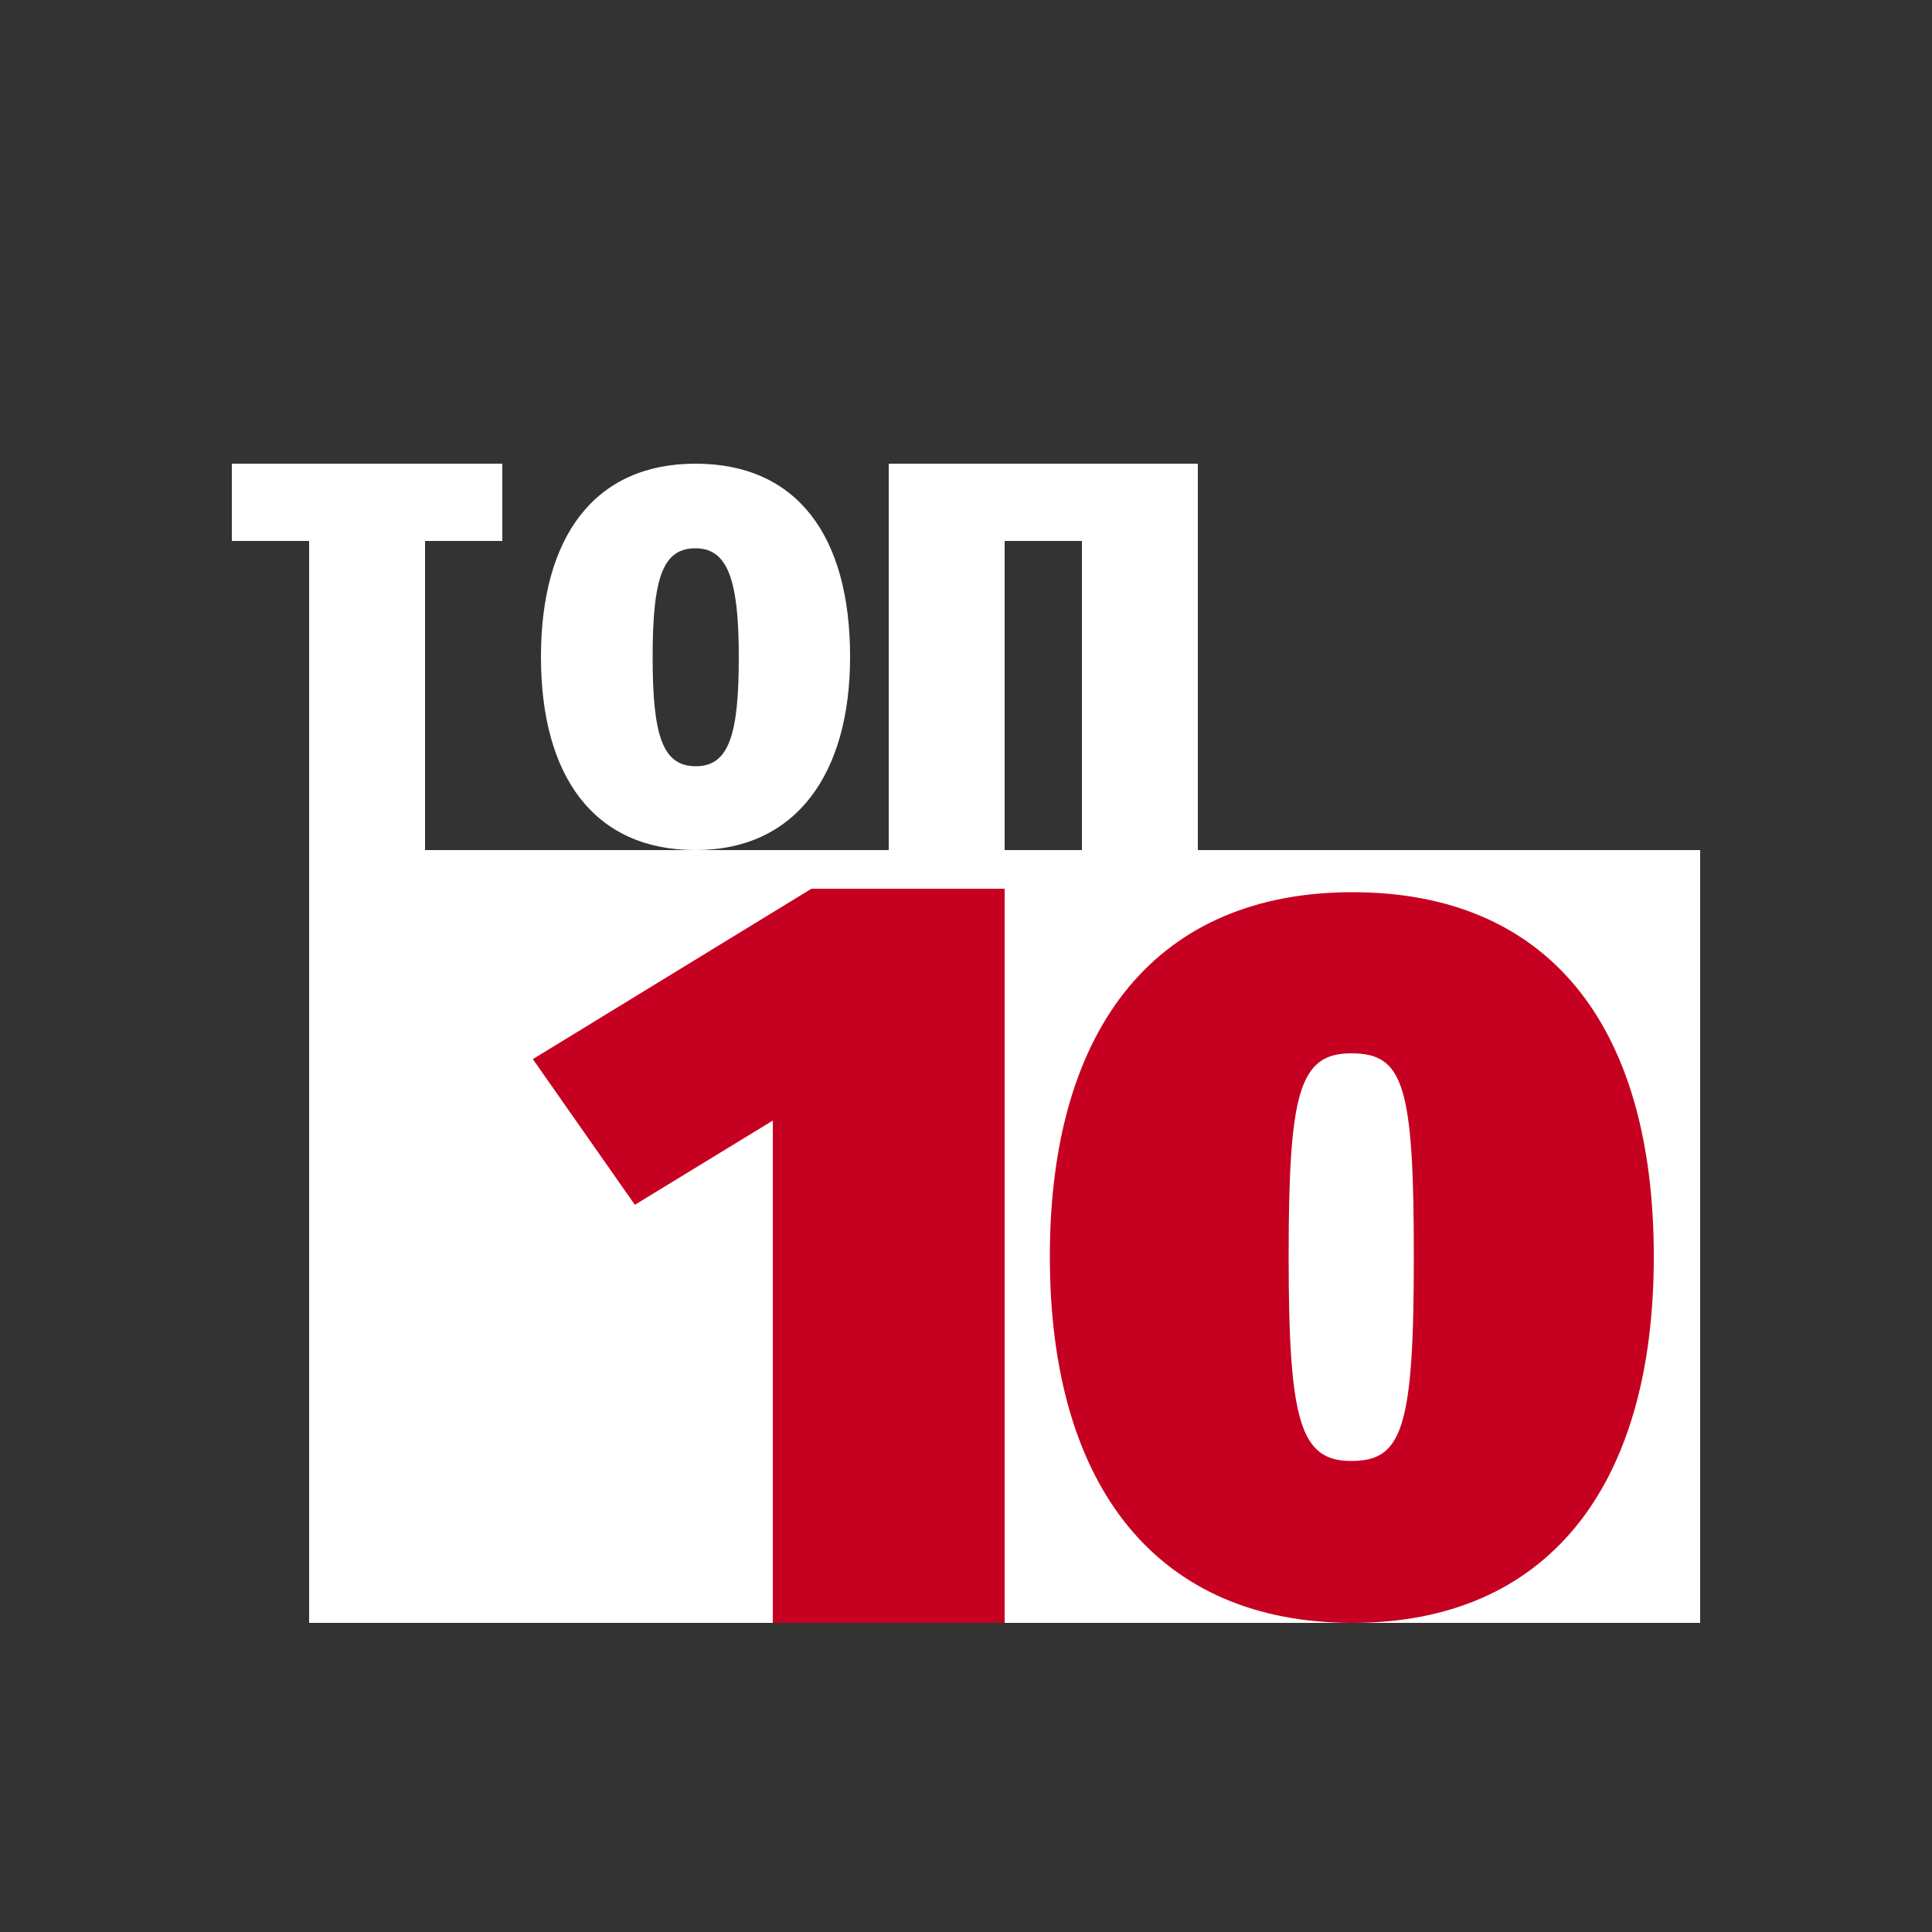 <svg id="Layer_1" data-name="Layer 1" xmlns="http://www.w3.org/2000/svg" viewBox="0 0 50 50"><rect x="0" y="0" width="50" height="50" fill="#333333" stroke="none"/><defs><style>.cls-1{fill:#fff;}.cls-2{fill:#c60021;}</style></defs><title>dock_icon_02</title><rect class="cls-1" x="8" y="22" width="36" height="20"/><path class="cls-2" d="M26,42H20V29l-3.57,2.18-2.64-3.77L21,23h5Z"/><path class="cls-2" d="M42.8,32.52C42.8,38.54,40,42,35,42s-7.83-3.46-7.83-9.48S30,23.09,35,23.09,42.8,26.44,42.8,32.52Zm-9.45,0c0,4.27.3,5.29,1.62,5.29s1.62-.84,1.62-5.29-.27-5.26-1.62-5.26S33.35,28.28,33.35,32.52Z"/><path class="cls-1" d="M13,14H11v8H8V14H6V12h7Z"/><path class="cls-1" d="M22,17c0,3-1.38,5-4,5s-4-1.9-4-5,1.38-5,4-5S22,13.86,22,17Zm-5.11,0c0,2.05.26,2.83,1.12,2.83S19.12,19,19.12,17s-.29-2.81-1.12-2.81S16.89,14.91,16.89,17Z"/><path class="cls-1" d="M31,22H28V14H26v8H23V12h8Z"/></svg>